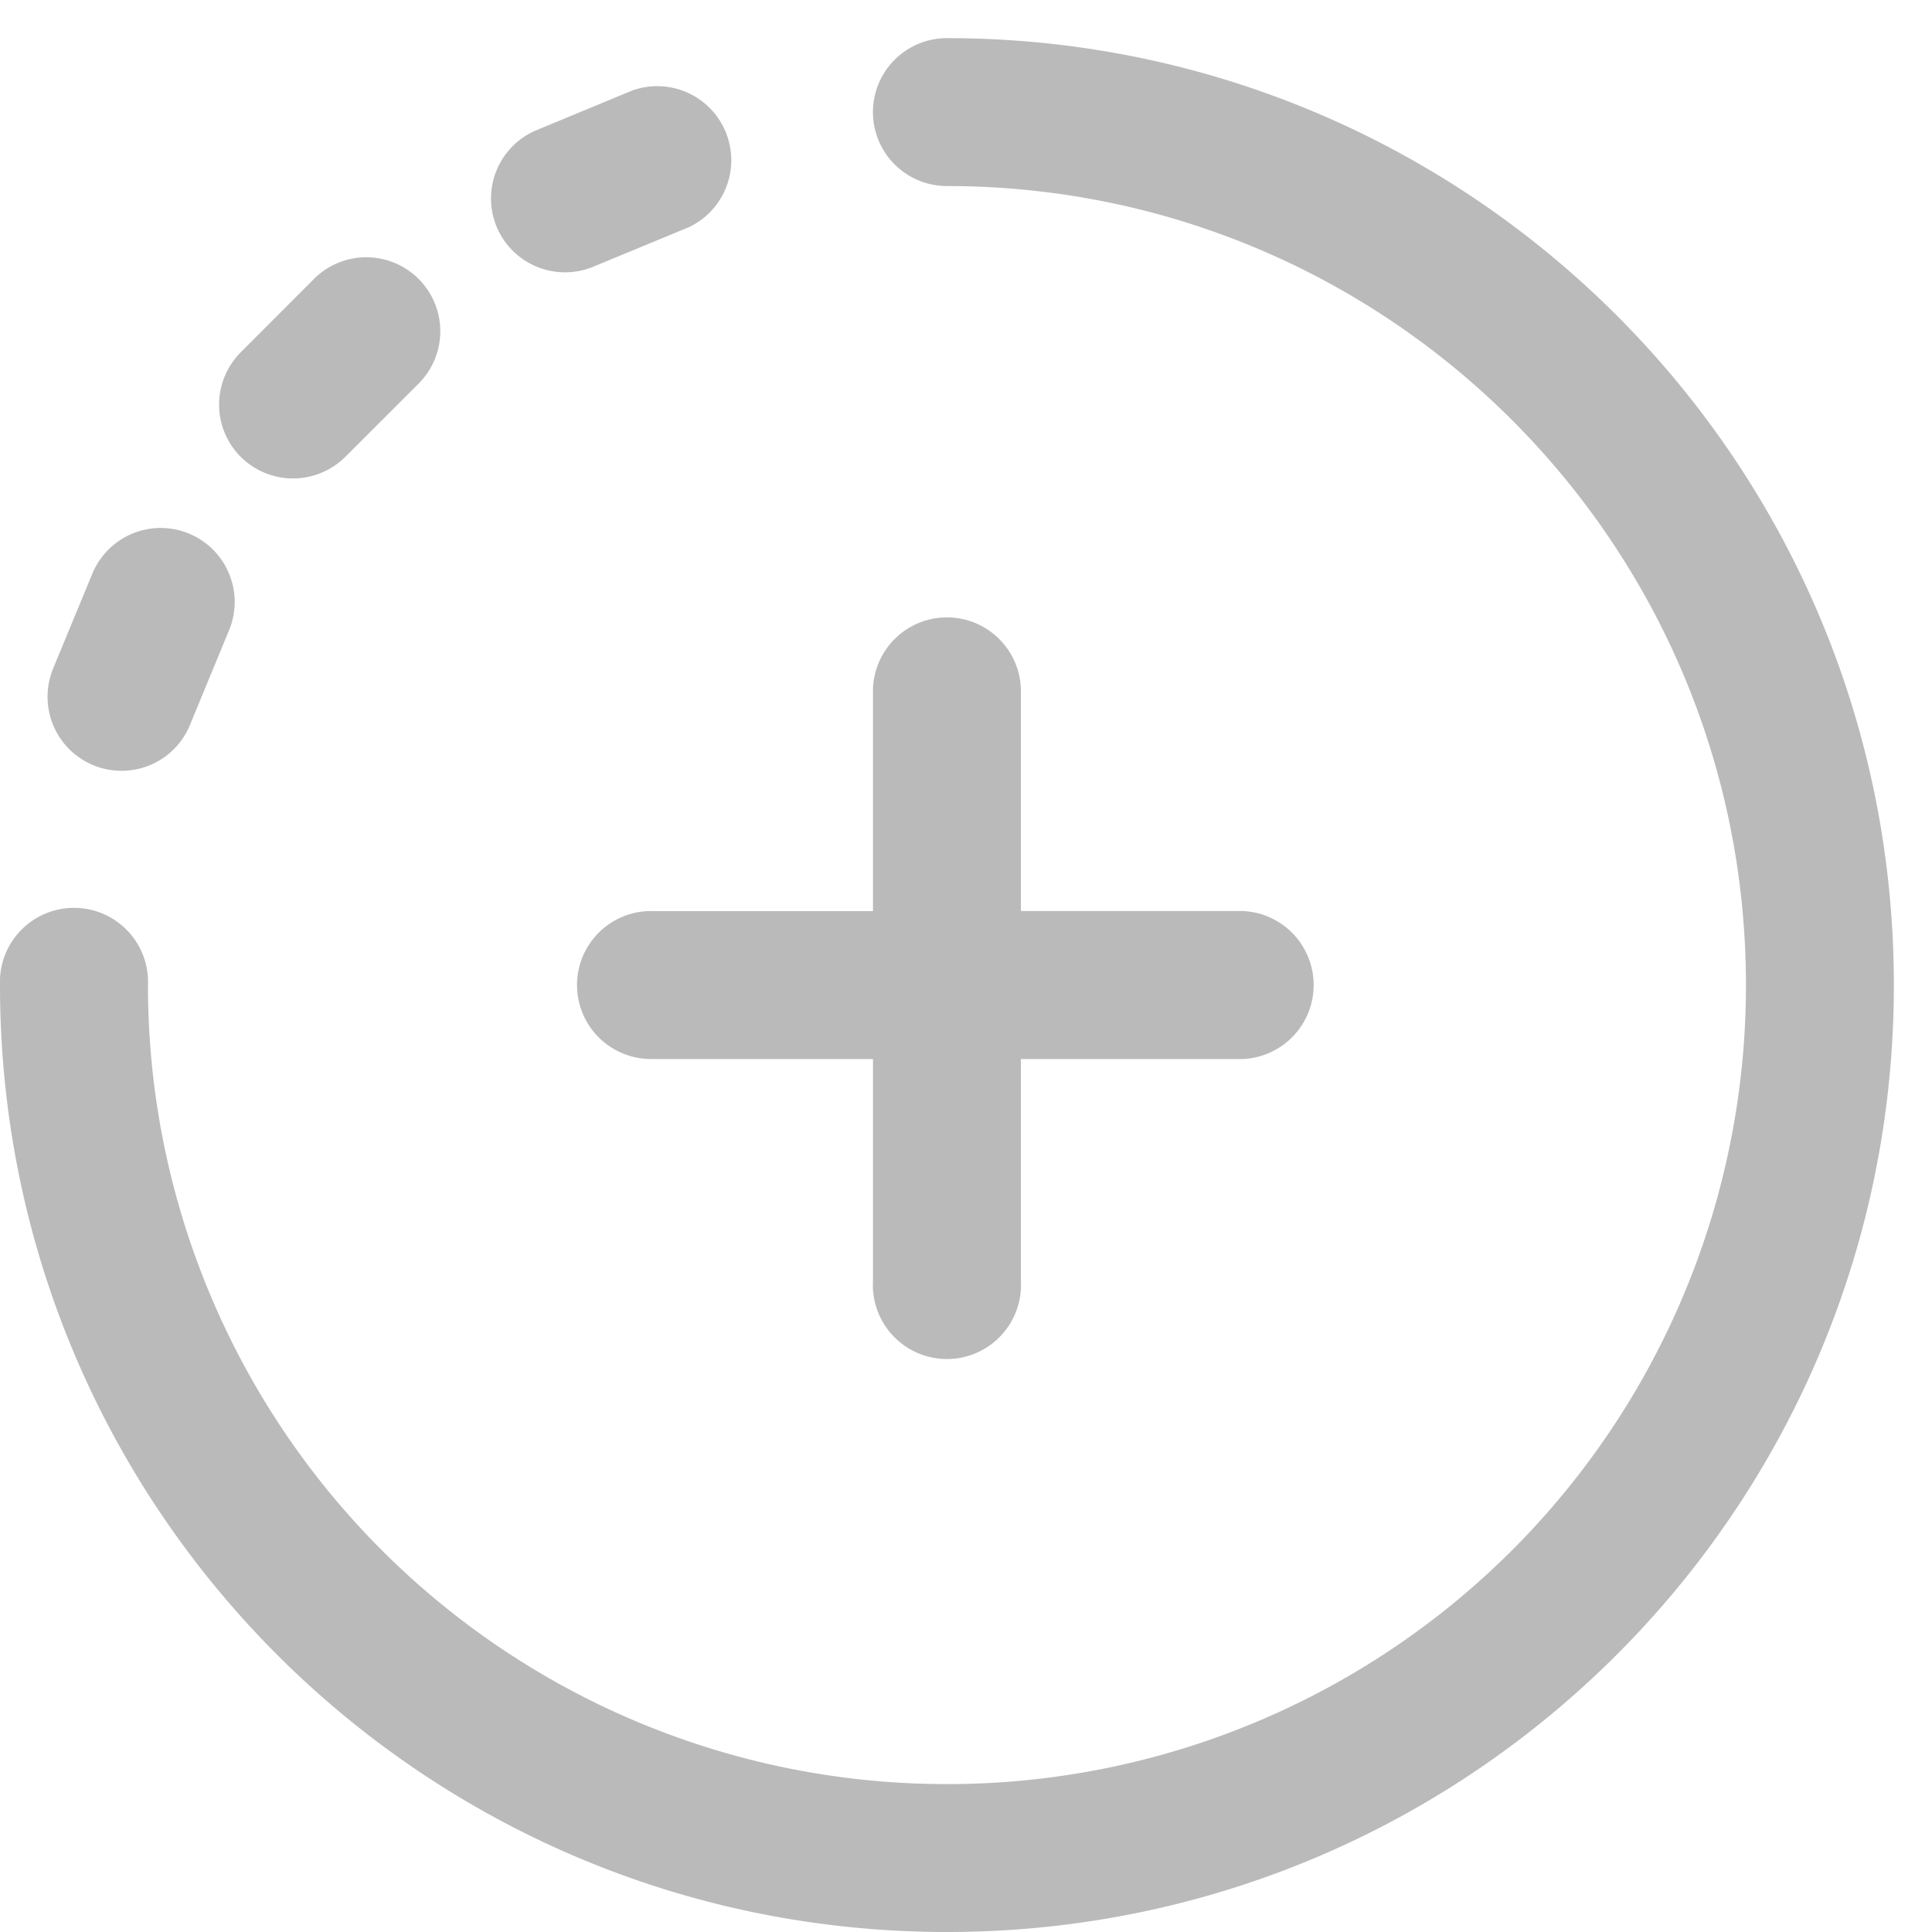 <svg xmlns="http://www.w3.org/2000/svg" width="27" height="27" viewBox="0 0 27 27"><g><g opacity=".3"><path fill="#171717" d="M9.098 12.733H12.2V9.63a1.034 1.034 0 0 1 2.067 0v3.102h3.102a1.035 1.035 0 0 1 0 2.068h-3.102v3.102a1.035 1.035 0 1 1-2.067 0V14.8H9.098a1.033 1.033 0 1 1 0-2.068zM6.941 3.17a1.034 1.034 0 0 1 .56-1.352l1.337-.554a1.035 1.035 0 0 1 .791 1.91l-1.337.553a1.035 1.035 0 0 1-1.351-.557zm19.526 10.597c0 7.314-5.92 13.233-13.234 13.233S0 21.081 0 13.768a1.035 1.035 0 1 1 2.068 0 11.158 11.158 0 0 0 11.165 11.165A11.159 11.159 0 0 0 24.4 13.768C24.4 7.598 19.404 2.6 13.233 2.6a1.033 1.033 0 1 1 0-2.067c7.315 0 13.234 5.92 13.234 13.234zM3.364 6.384a1.033 1.033 0 0 1 0-1.46l1.024-1.026A1.034 1.034 0 0 1 5.85 5.361L4.826 6.384a1.035 1.035 0 0 1-1.462 0zM.73 9.373l.554-1.34a1.034 1.034 0 1 1 1.91.792l-.553 1.339a1.034 1.034 0 0 1-1.91-.79z"/></g></g></svg>